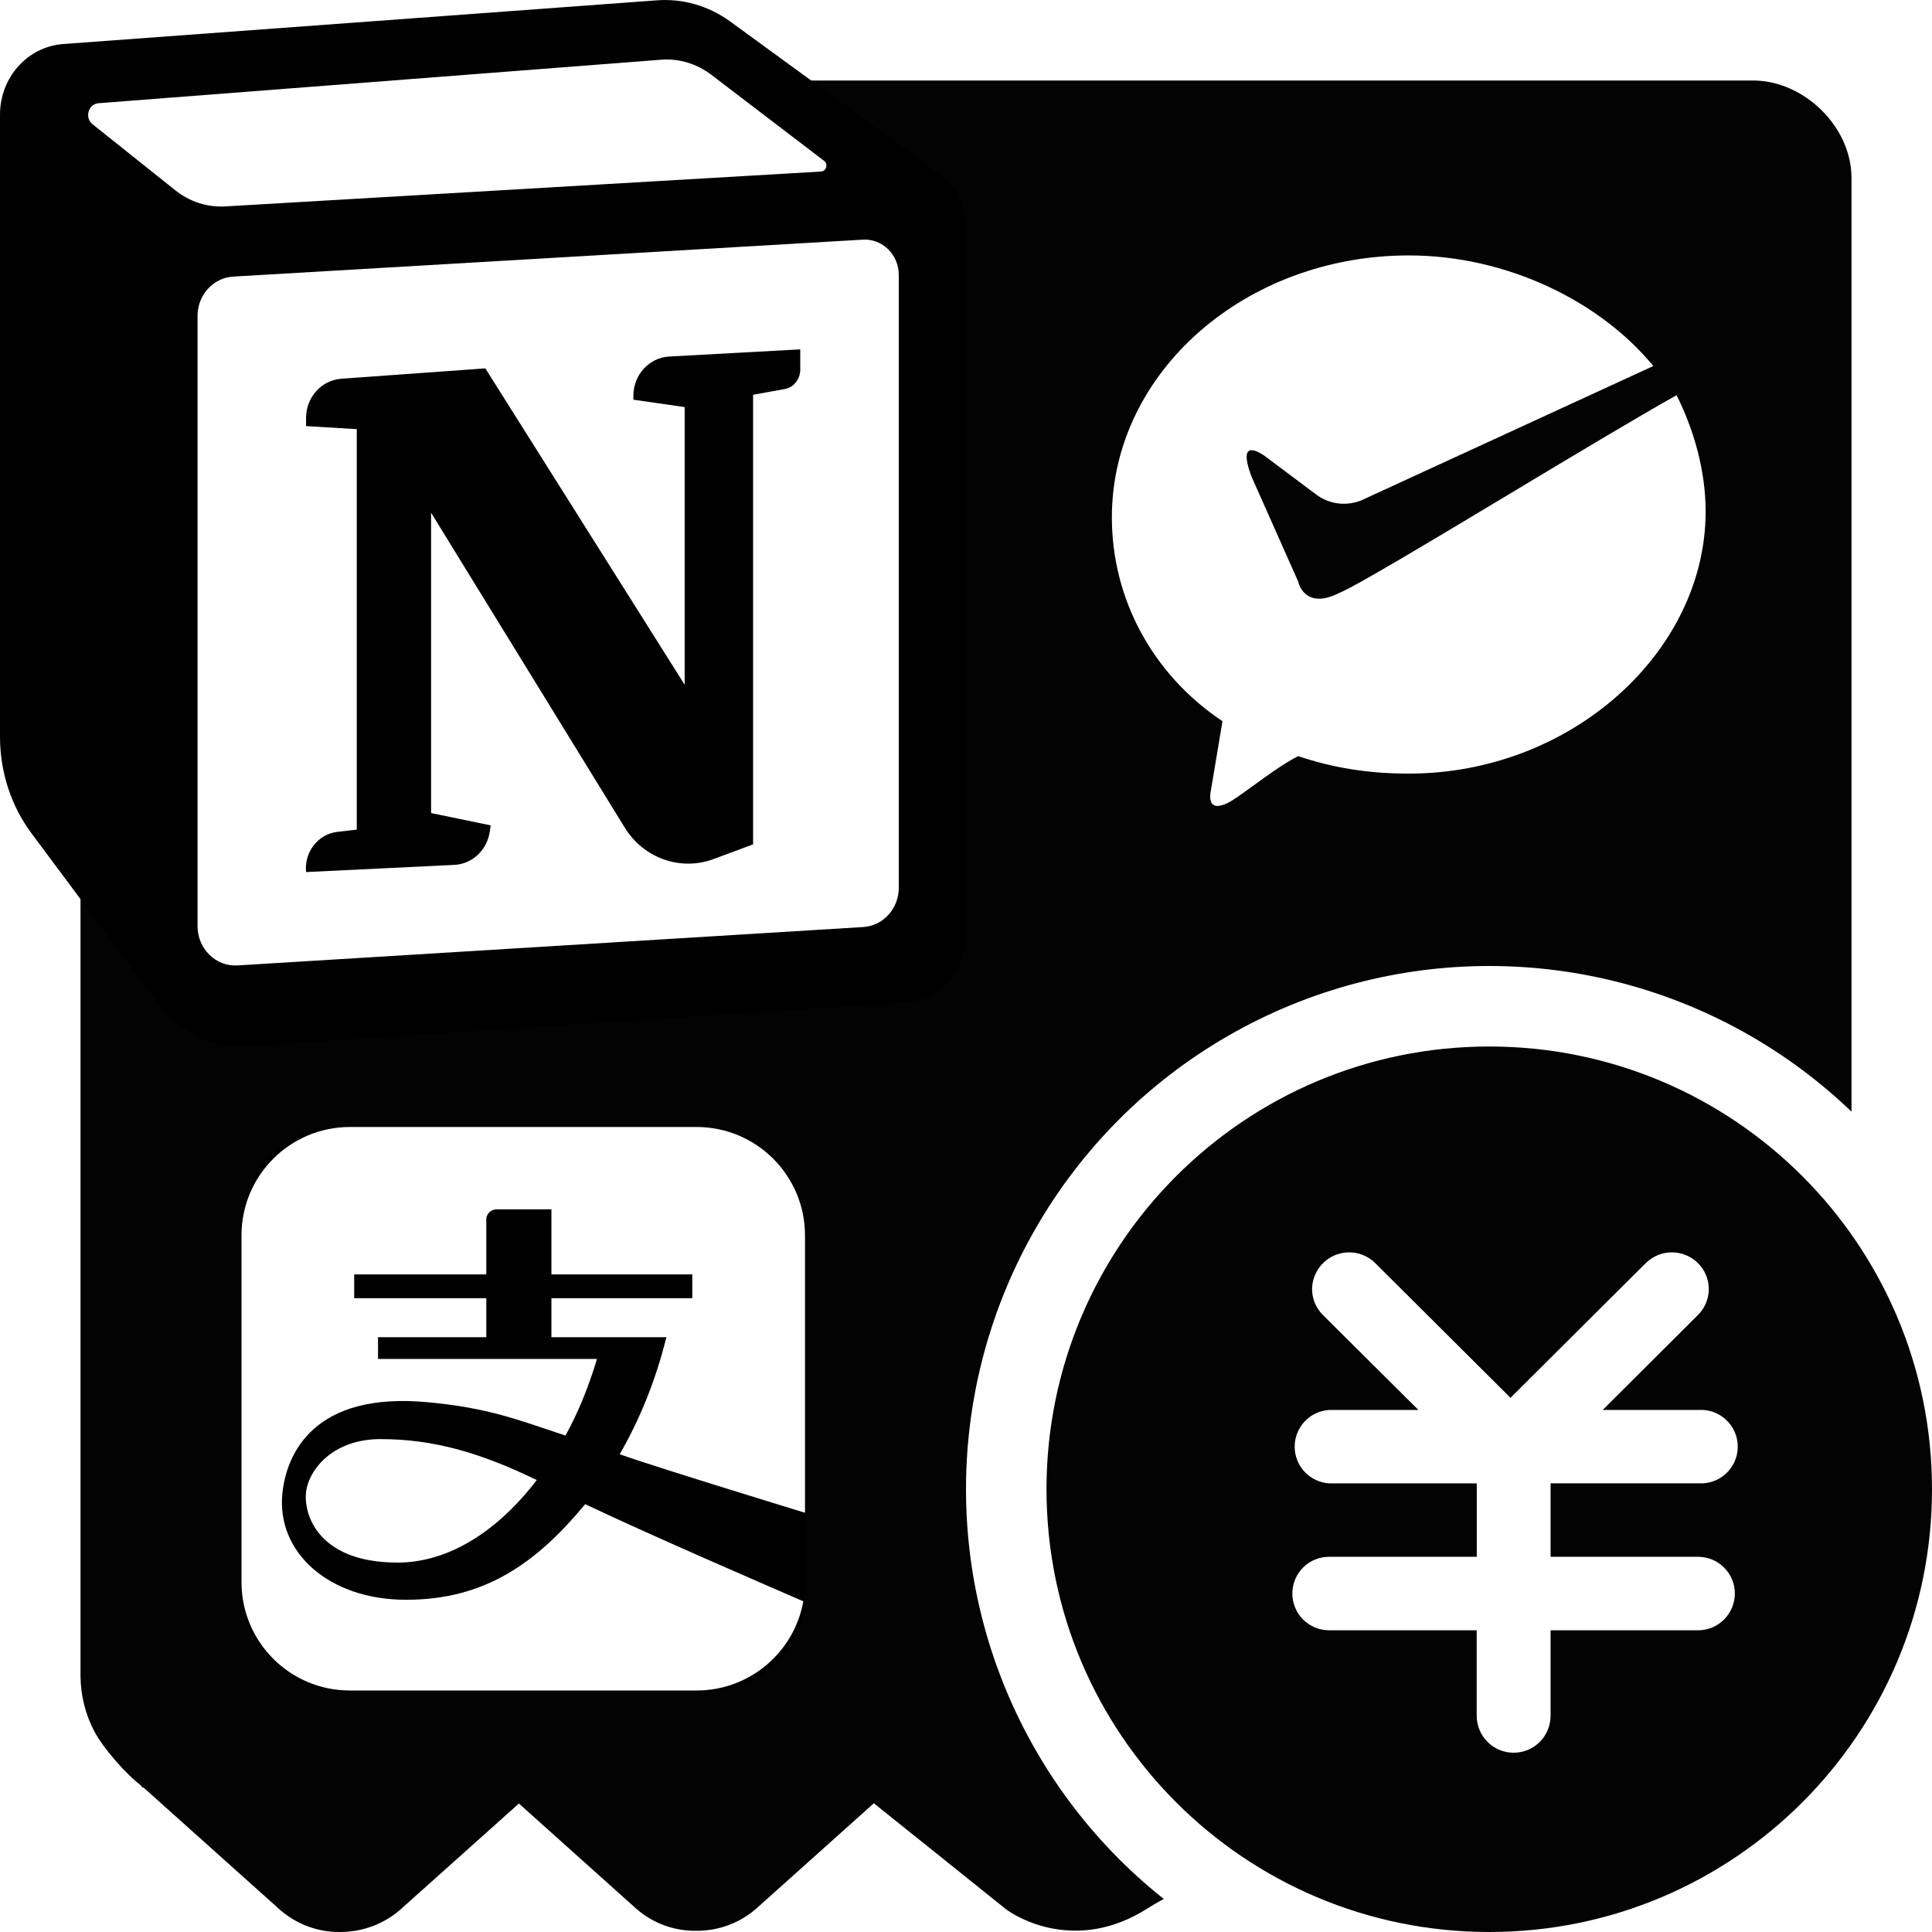 <svg width="24" height="24" viewBox="0 0 24 24" fill="none" xmlns="http://www.w3.org/2000/svg">
<g clip-path="url(#clip0_2011_9)" filter="url(#filter0_b_2011_9)">
<rect width="24" height="24" fill="white"/>
<path d="M23 15.707C19.333 15.707 18.722 15.753 15.667 15.753C15.667 21.805 15.667 20.354 15.667 23.985C15.303 23.985 15.331 23.019 14.255 23.707C13.374 24.269 12.621 23.818 12.484 23.707C12.347 23.595 10.855 22.401 10.855 22.401L9.397 23.707C9.19 23.889 8.923 23.988 8.646 23.985C8.372 23.988 8.107 23.89 7.902 23.709L6.446 22.404L4.974 23.721C4.767 23.902 4.5 24.001 4.224 24C3.949 24.003 3.684 23.904 3.478 23.724L1.77 22.194C1.716 22.148 1.809 22.253 1.77 22.194C1.577 22.055 1.28 21.715 1.171 21.506C1.061 21.296 1.003 21.063 1 20.827V2.154C1 1.518 1.514 1 2.133 1H21.778C22.404 1 23 1.569 23 2.211V15.707Z" fill="#030303"/>
<circle cx="18.5" cy="18.5" r="6.5" fill="white"/>
<path d="M18.5 24C15.462 24 13 21.538 13 18.5C13 15.462 15.462 13 18.5 13C21.538 13 24 15.462 24 18.5C24 21.538 21.538 24 18.5 24ZM21.095 18.426C21.158 18.431 21.221 18.422 21.28 18.402C21.34 18.381 21.394 18.349 21.44 18.306C21.487 18.263 21.523 18.211 21.549 18.154C21.574 18.096 21.587 18.034 21.587 17.971C21.587 17.908 21.574 17.845 21.549 17.788C21.523 17.73 21.487 17.678 21.44 17.636C21.394 17.593 21.34 17.56 21.28 17.539C21.221 17.519 21.158 17.511 21.095 17.515H19.909L21.092 16.336C21.134 16.294 21.169 16.243 21.192 16.188C21.215 16.132 21.227 16.073 21.227 16.013C21.227 15.953 21.215 15.893 21.192 15.838C21.169 15.782 21.134 15.732 21.092 15.69C21.005 15.605 20.889 15.557 20.768 15.557C20.648 15.557 20.532 15.605 20.445 15.69L18.764 17.364L17.084 15.691C17.02 15.627 16.938 15.584 16.849 15.566C16.76 15.549 16.668 15.558 16.584 15.592C16.501 15.627 16.429 15.685 16.378 15.76C16.328 15.835 16.3 15.924 16.299 16.014C16.299 16.135 16.349 16.252 16.435 16.337L17.62 17.515H16.512C16.396 17.522 16.287 17.573 16.207 17.658C16.127 17.743 16.083 17.855 16.083 17.971C16.083 18.087 16.127 18.2 16.207 18.284C16.287 18.369 16.396 18.42 16.512 18.427H18.345V19.339H16.51C16.389 19.339 16.273 19.387 16.187 19.473C16.102 19.558 16.054 19.674 16.054 19.795C16.054 19.916 16.102 20.032 16.187 20.118C16.273 20.204 16.389 20.252 16.51 20.252H18.344V21.314C18.344 21.436 18.393 21.553 18.479 21.639C18.565 21.725 18.681 21.773 18.803 21.773C18.925 21.773 19.041 21.725 19.127 21.639C19.213 21.553 19.262 21.436 19.262 21.314V20.252H21.094C21.215 20.252 21.332 20.204 21.417 20.118C21.503 20.032 21.551 19.916 21.551 19.795C21.551 19.674 21.503 19.558 21.417 19.473C21.332 19.387 21.215 19.339 21.094 19.339H19.262V18.426H21.095Z" fill="#030303"/>
<rect x="13.1" y="2.1" width="8.8" height="8.8" rx="1" fill="white"/>
<path fill-rule="evenodd" clip-rule="evenodd" d="M16.126 9.393C16.56 9.538 16.994 9.61 17.5 9.61C19.525 9.61 21.188 8.091 21.188 6.355C21.188 5.849 21.044 5.343 20.827 4.909C20.32 5.194 19.522 5.673 18.755 6.134C17.77 6.725 16.835 7.287 16.632 7.368C16.198 7.585 16.126 7.223 16.126 7.223L15.547 5.921C15.33 5.343 15.764 5.704 15.764 5.704L16.343 6.138C16.632 6.355 16.921 6.211 16.921 6.211L20.538 4.547C19.887 3.752 18.73 3.173 17.5 3.173C15.475 3.173 13.812 4.62 13.812 6.428C13.812 7.44 14.318 8.38 15.186 8.959L15.041 9.827C15.041 9.827 14.969 10.116 15.258 9.971C15.318 9.941 15.428 9.862 15.556 9.769C15.737 9.637 15.957 9.478 16.126 9.393ZM14 2C13.448 2 13 2.448 13 3V10C13 10.552 13.448 11 14 11H21C21.552 11 22 10.552 22 10V3C22 2.448 21.552 2 21 2H14Z" fill="#030303"/>
<path d="M2.63 12.481L0.857 9.951V0.929L8.617 0.346L11.537 2.832V11.79L2.63 12.481Z" fill="white"/>
<path d="M0.784 0.547L8.162 0.004C8.482 -0.02 8.801 0.072 9.068 0.265L11.66 2.154C11.872 2.309 12 2.563 12 2.834V11.626C12 12.063 11.673 12.426 11.254 12.454L3.065 12.997C2.86 13.011 2.655 12.973 2.467 12.885C2.279 12.796 2.114 12.661 1.984 12.49L0.393 10.354C0.139 10.015 0.001 9.592 0 9.157V1.424C0 0.962 0.342 0.58 0.784 0.547ZM1.225 1.282C1.096 1.292 1.048 1.463 1.15 1.544L2.178 2.364C2.356 2.506 2.577 2.578 2.801 2.564L10.199 2.131C10.266 2.127 10.29 2.039 10.237 1.998L8.835 0.928C8.653 0.79 8.433 0.724 8.211 0.742L1.225 1.282ZM2.896 3.436C2.648 3.451 2.454 3.665 2.454 3.924V11.505C2.454 11.786 2.681 12.009 2.95 11.993L10.723 11.516C10.971 11.501 11.165 11.287 11.165 11.028V3.416C11.165 3.163 10.961 2.963 10.719 2.977L2.896 3.436ZM3.802 5.192V5.293L4.432 5.331V10.306L4.19 10.334C3.951 10.361 3.778 10.584 3.802 10.833L5.642 10.744C5.867 10.734 6.053 10.558 6.085 10.326L6.095 10.253L5.355 10.1V6.369L7.759 10.278C7.994 10.661 8.452 10.824 8.863 10.672L9.355 10.489V4.904L9.747 4.833C9.801 4.824 9.85 4.795 9.885 4.751C9.921 4.707 9.941 4.651 9.941 4.592V4.34L8.312 4.429C8.063 4.443 7.868 4.657 7.868 4.917V4.965L8.505 5.057V8.506L6.029 4.576L4.239 4.705C3.993 4.723 3.802 4.936 3.802 5.192Z" fill="black"/>
<rect x="3" y="14" width="7" height="7" rx="1.2" fill="black"/>
<path d="M10 18.792V15.346C10 14.603 9.397 14 8.654 14H4.346C3.603 14 3 14.603 3 15.346V19.654C3 20.397 3.602 21 4.346 21H8.654C9.316 21 9.867 20.521 9.979 19.892C9.622 19.737 8.075 19.069 7.269 18.685C6.656 19.428 6.013 19.873 5.045 19.873C4.077 19.873 3.431 19.277 3.508 18.547C3.56 18.068 3.888 17.285 5.315 17.419C6.067 17.49 6.412 17.63 7.025 17.833C7.184 17.542 7.315 17.221 7.416 16.881H4.696V16.611H6.041V16.127H4.4V15.831H6.041V15.132C6.041 15.132 6.056 15.023 6.177 15.023H6.85V15.831H8.6V16.127H6.85V16.611H8.278C8.146 17.145 7.947 17.636 7.698 18.065C8.113 18.215 10 18.792 10 18.792ZM4.938 19.411C3.915 19.411 3.753 18.766 3.808 18.496C3.861 18.227 4.158 17.877 4.726 17.877C5.38 17.877 5.965 18.044 6.668 18.386C6.174 19.029 5.568 19.411 4.938 19.411Z" fill="white"/>
</g>
<defs>
<filter id="filter0_b_2011_9" x="-4" y="-4" width="32" height="32" filterUnits="userSpaceOnUse" color-interpolation-filters="sRGB">
<feFlood flood-opacity="0" result="BackgroundImageFix"/>
<feGaussianBlur in="BackgroundImageFix" stdDeviation="2"/>
<feComposite in2="SourceAlpha" operator="in" result="effect1_backgroundBlur_2011_9"/>
<feBlend mode="normal" in="SourceGraphic" in2="effect1_backgroundBlur_2011_9" result="shape"/>
</filter>
<clipPath id="clip0_2011_9">
<rect width="24" height="24" fill="white"/>
</clipPath>
</defs>
</svg>
